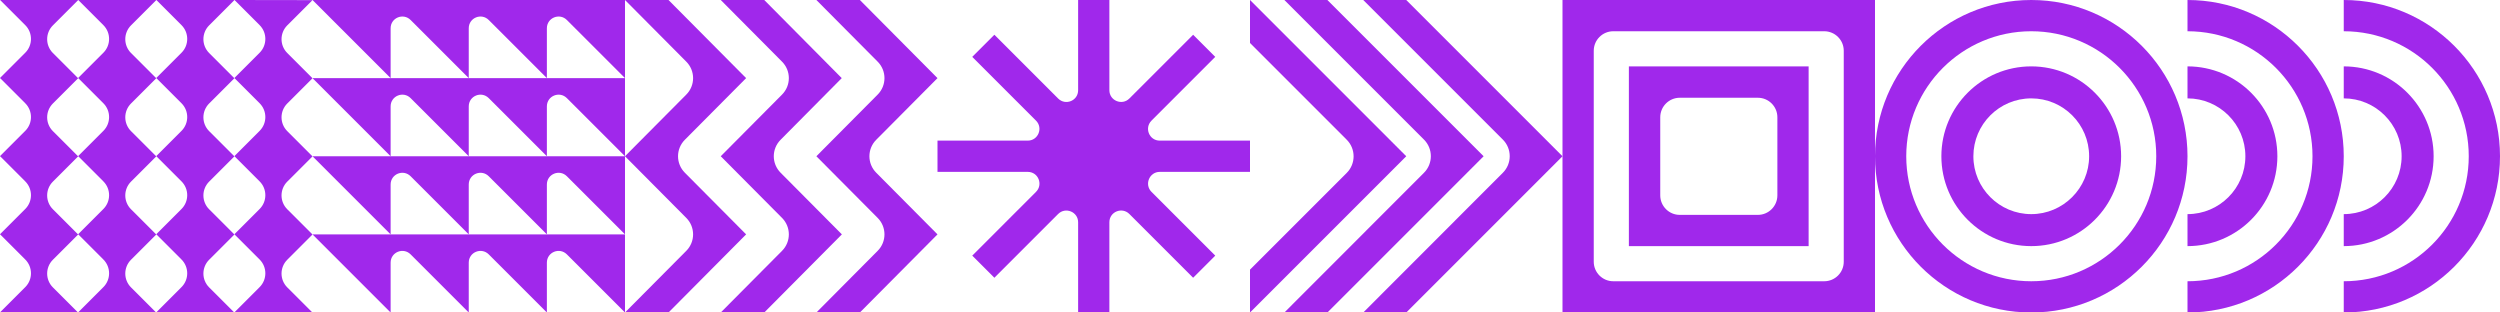 <?xml version="1.0" encoding="utf-8"?>
<!-- Generator: Adobe Illustrator 22.0.0, SVG Export Plug-In . SVG Version: 6.00 Build 0)  -->
<svg version="1.1" id="Layer_1" xmlns="http://www.w3.org/2000/svg" xmlns:xlink="http://www.w3.org/1999/xlink" x="0px" y="0px"
	 viewBox="0 0 2000 250" style="enable-background:new 0 0 2000 250;" xml:space="preserve">
<style type="text/css">
	.st0{fill:#A028EB;}
</style>
<g>
	<path class="st0" d="M1000,112.5h-72.2c-8.4,0-12.5-10.1-6.6-16l51-51l-17.7-17.7l-51,51c-5.9,5.9-16,1.7-16-6.6V0h-25v72.2
		c0,8.4-10.1,12.5-16,6.6l-51-51l-17.7,17.7l51,51c5.9,5.9,1.7,16-6.6,16H750v25h72.2c8.4,0,12.5,10.1,6.6,16l-51,51l17.7,17.7
		l51-51c5.9-5.9,16-1.7,16,6.6V250h25v-72.2c0-8.4,10.1-12.5,16-6.6l51,51l17.7-17.7l-51-51c-5.9-5.9-1.7-16,6.6-16h72.2V112.5z"/>
</g>
<g>
	<g>
		<g>
			<path class="st0" d="M750,62.5L687.9,0h-34.8l49,49.3c7.3,7.3,7.3,19.1,0,26.4l-49,49.3l49,49.3c7.3,7.3,7.3,19.1,0,26.4
				l-49,49.3h34.8l62.1-62.5l-49-49.3c-7.3-7.3-7.3-19.1,0-26.4L750,62.5z"/>
		</g>
		<g>
			<path class="st0" d="M673.4,62.5L611.4,0h-34.8l49,49.3c7.3,7.3,7.3,19.1,0,26.4l-49,49.3l49,49.3c7.3,7.3,7.3,19.1,0,26.4
				l-49,49.3h34.8l62.1-62.5l-49-49.3c-7.3-7.3-7.3-19.1,0-26.4L673.4,62.5z"/>
		</g>
		<g>
			<path class="st0" d="M596.9,62.5L534.8,0H500l49,49.3c7.3,7.3,7.3,19.1,0,26.4L500,125l49,49.3c7.3,7.3,7.3,19.1,0,26.4L500,250
				h34.8l62.1-62.5l-49-49.3c-7.3-7.3-7.3-19.1,0-26.4L596.9,62.5z"/>
		</g>
	</g>
</g>
<g>
	<g>
		<path class="st0" d="M250,0l62.5,62.5V22.6c0-8.4,10.1-12.5,16-6.6L375,62.5V22.6c0-8.4,10.1-12.5,16-6.6l46.5,46.5V22.6
			c0-8.4,10.1-12.5,16-6.6L500,62.5V0H250z"/>
	</g>
	<g>
		<path class="st0" d="M250,62.5l62.5,62.5V85.1c0-8.4,10.1-12.5,16-6.6L375,125V85.1c0-8.4,10.1-12.5,16-6.6l46.5,46.5V85.1
			c0-8.4,10.1-12.5,16-6.6L500,125V62.5H250z"/>
	</g>
	<g>
		<path class="st0" d="M250,125l62.5,62.5v-39.9c0-8.4,10.1-12.5,16-6.6l46.5,46.5v-39.9c0-8.4,10.1-12.5,16-6.6l46.5,46.5v-39.9
			c0-8.4,10.1-12.5,16-6.6l46.5,46.5V125H250z"/>
	</g>
	<g>
		<path class="st0" d="M250,187.5l62.5,62.5v-39.9c0-8.4,10.1-12.5,16-6.6L375,250v-39.9c0-8.4,10.1-12.5,16-6.6l46.5,46.5v-39.9
			c0-8.4,10.1-12.5,16-6.6L500,250v-62.5H250z"/>
	</g>
</g>
<g>
	<g>
		<g>
			<path class="st0" d="M1250,0v250h250V0H1250z M1459.4,225h-168.8c-8.6,0-15.6-7-15.6-15.6V40.6c0-8.6,7-15.6,15.6-15.6h168.8
				c8.6,0,15.6,7,15.6,15.6v168.8C1475,218,1468,225,1459.4,225z"/>
		</g>
	</g>
	<path class="st0" d="M1303.1,53.1v143.8h143.8V53.1H1303.1z M1406.3,171.9h-62.5c-8.6,0-15.6-7-15.6-15.6V93.8
		c0-8.6,7-15.6,15.6-15.6h62.5c8.6,0,15.6,7,15.6,15.6v62.5C1421.9,164.9,1414.9,171.9,1406.3,171.9z"/>
</g>
<g>
	<g>
		<g>
			<path class="st0" d="M1625,0L1625,0c-69,0-125,56-125,125v0c0,69,56,125,125,125h0c69,0,125-56,125-125v0C1750,56,1694,0,1625,0z
				 M1725,125c0,55.2-44.8,100-100,100h0c-55.2,0-100-44.8-100-100v0c0-55.2,44.8-100,100-100h0C1680.2,25,1725,69.8,1725,125
				L1725,125z"/>
		</g>
	</g>
	<path class="st0" d="M1625,53.1c-39.7,0-71.9,32.2-71.9,71.9s32.2,71.9,71.9,71.9s71.9-32.2,71.9-71.9S1664.7,53.1,1625,53.1z
		 M1625,171.3c-25.5,0-46.3-20.7-46.3-46.3c0-25.5,20.7-46.3,46.3-46.3s46.3,20.7,46.3,46.3C1671.3,150.5,1650.5,171.3,1625,171.3z"
		/>
</g>
<g>
	<g>
		<g>
			<path class="st0" d="M1875,0L1875,0l0,25h0c55.2,0,100,44.8,100,100v0c0,55.2-44.8,100-100,100h0v25h0c69,0,125-56,125-125v0
				C2000,56,1944,0,1875,0z"/>
		</g>
		<path class="st0" d="M1946.9,125c0-39.7-32.2-71.9-71.9-71.9v25.6c25.5,0,46.3,20.7,46.3,46.3c0,25.5-20.7,46.3-46.3,46.3v25.6
			C1914.7,196.9,1946.9,164.7,1946.9,125z"/>
	</g>
	<g>
		<g>
			<path class="st0" d="M1750,0L1750,0l0,25h0c55.2,0,100,44.8,100,100v0c0,55.2-44.8,100-100,100h0v25h0c69,0,125-56,125-125v0
				C1875,56,1819,0,1750,0z"/>
		</g>
		<path class="st0" d="M1821.9,125c0-39.7-32.2-71.9-71.9-71.9v25.6c25.5,0,46.3,20.7,46.3,46.3c0,25.5-20.7,46.3-46.3,46.3v25.6
			C1789.7,196.9,1821.9,164.7,1821.9,125z"/>
	</g>
</g>
<g>
	<path class="st0" d="M250,0.1L250,0.1L187.6,0l20.1,20.1c6.1,6.1,6.1,16,0,22.1l-20.2,20.2v0.1h0.1l20.1,20.1
		c6.1,6.1,6.1,16,0,22.1l-20.2,20.2v0.1h0.1l20.1,20.1c6.1,6.1,6.1,16,0,22.1l-20.2,20.2v0.1h0.1l20.1,20.1c6.1,6.1,6.1,16,0,22.1
		l-20.2,20.2v0.1h62.4l-20.1-20.1c-6.1-6.1-6.1-16,0-22.1l20.2-20.2v-0.1h-0.1l-20.1-20.1c-6.1-6.1-6.1-16,0-22.1l20.2-20.2V125
		h-0.1l-20.1-20.1c-6.1-6.1-6.1-16,0-22.1L250,62.6v-0.1h-0.1l-20.1-20.1c-6.1-6.1-6.1-16,0-22.1L250,0.1z"/>
	<path class="st0" d="M42.3,167.4c-6.1-6.1-6.1-16,0-22.1l20.2-20.2V125h-0.1l-20.1-20.1c-6.1-6.1-6.1-16,0-22.1l20.2-20.2v-0.1
		h-0.1L42.3,42.4c-6.1-6.1-6.1-16,0-22.1L62.5,0.1V0H0.1l20.1,20.1c6.1,6.1,6.1,16,0,22.1L0,62.4v0.1h0.1l20.1,20.1
		c6.1,6.1,6.1,16,0,22.1L0,124.9v0.1h0.1l20.1,20.1c6.1,6.1,6.1,16,0,22.1L0,187.4v0.1h0.1l20.1,20.1c6.1,6.1,6.1,16,0,22.1L0,249.9
		v0.1h62.4l-20.1-20.1c-6.1-6.1-6.1-16,0-22.1l20.2-20.2v-0.1h-0.1L42.3,167.4z"/>
	<path class="st0" d="M104.8,167.4c-6.1-6.1-6.1-16,0-22.1l20.2-20.2V125h-0.1l-20.1-20.1c-6.1-6.1-6.1-16,0-22.1L125,62.6v-0.1
		h-0.1l-20.1-20.1c-6.1-6.1-6.1-16,0-22.1L125,0.1V0H62.6l20.1,20.1c6.1,6.1,6.1,16,0,22.1L62.5,62.4v0.1h0.1l20.1,20.1
		c6.1,6.1,6.1,16,0,22.1l-20.2,20.2v0.1h0.1l20.1,20.1c6.1,6.1,6.1,16,0,22.1l-20.2,20.2v0.1h0.1l20.1,20.1c6.1,6.1,6.1,16,0,22.1
		l-20.2,20.2v0.1h62.4l-20.1-20.1c-6.1-6.1-6.1-16,0-22.1l20.2-20.2v-0.1h-0.1L104.8,167.4z"/>
	<path class="st0" d="M167.3,167.4c-6.1-6.1-6.1-16,0-22.1l20.2-20.2V125h-0.1l-20.1-20.1c-6.1-6.1-6.1-16,0-22.1l20.2-20.2v-0.1
		h-0.1l-20.1-20.1c-6.1-6.1-6.1-16,0-22.1l20.2-20.2V0h-62.4l20.1,20.1c6.1,6.1,6.1,16,0,22.1L125,62.4v0.1h0.1l20.1,20.1
		c6.1,6.1,6.1,16,0,22.1L125,124.9v0.1h0.1l20.1,20.1c6.1,6.1,6.1,16,0,22.1L125,187.4v0.1h0.1l20.1,20.1c6.1,6.1,6.1,16,0,22.1
		L125,249.9v0.1h62.4l-20.1-20.1c-6.1-6.1-6.1-16,0-22.1l20.2-20.2v-0.1h-0.1L167.3,167.4z"/>
</g>
<g>
	<g>
		<g>
			<path class="st0" d="M1125,0h-34.4l111.7,111.7c7.3,7.3,7.3,19.2,0,26.5L1090.6,250h34.4l125-125L1125,0z"/>
		</g>
		<g>
			<path class="st0" d="M1061.9,0h-34.4l111.7,111.7c7.3,7.3,7.3,19.2,0,26.5L1027.5,250h34.4l125-125L1061.9,0z"/>
		</g>
		<g>
			<path class="st0" d="M1000,0v34.4l77.4,77.4c7.3,7.3,7.3,19.2,0,26.5l-77.4,77.4V250l125-125L1000,0z"/>
		</g>
	</g>
</g>
</svg>

